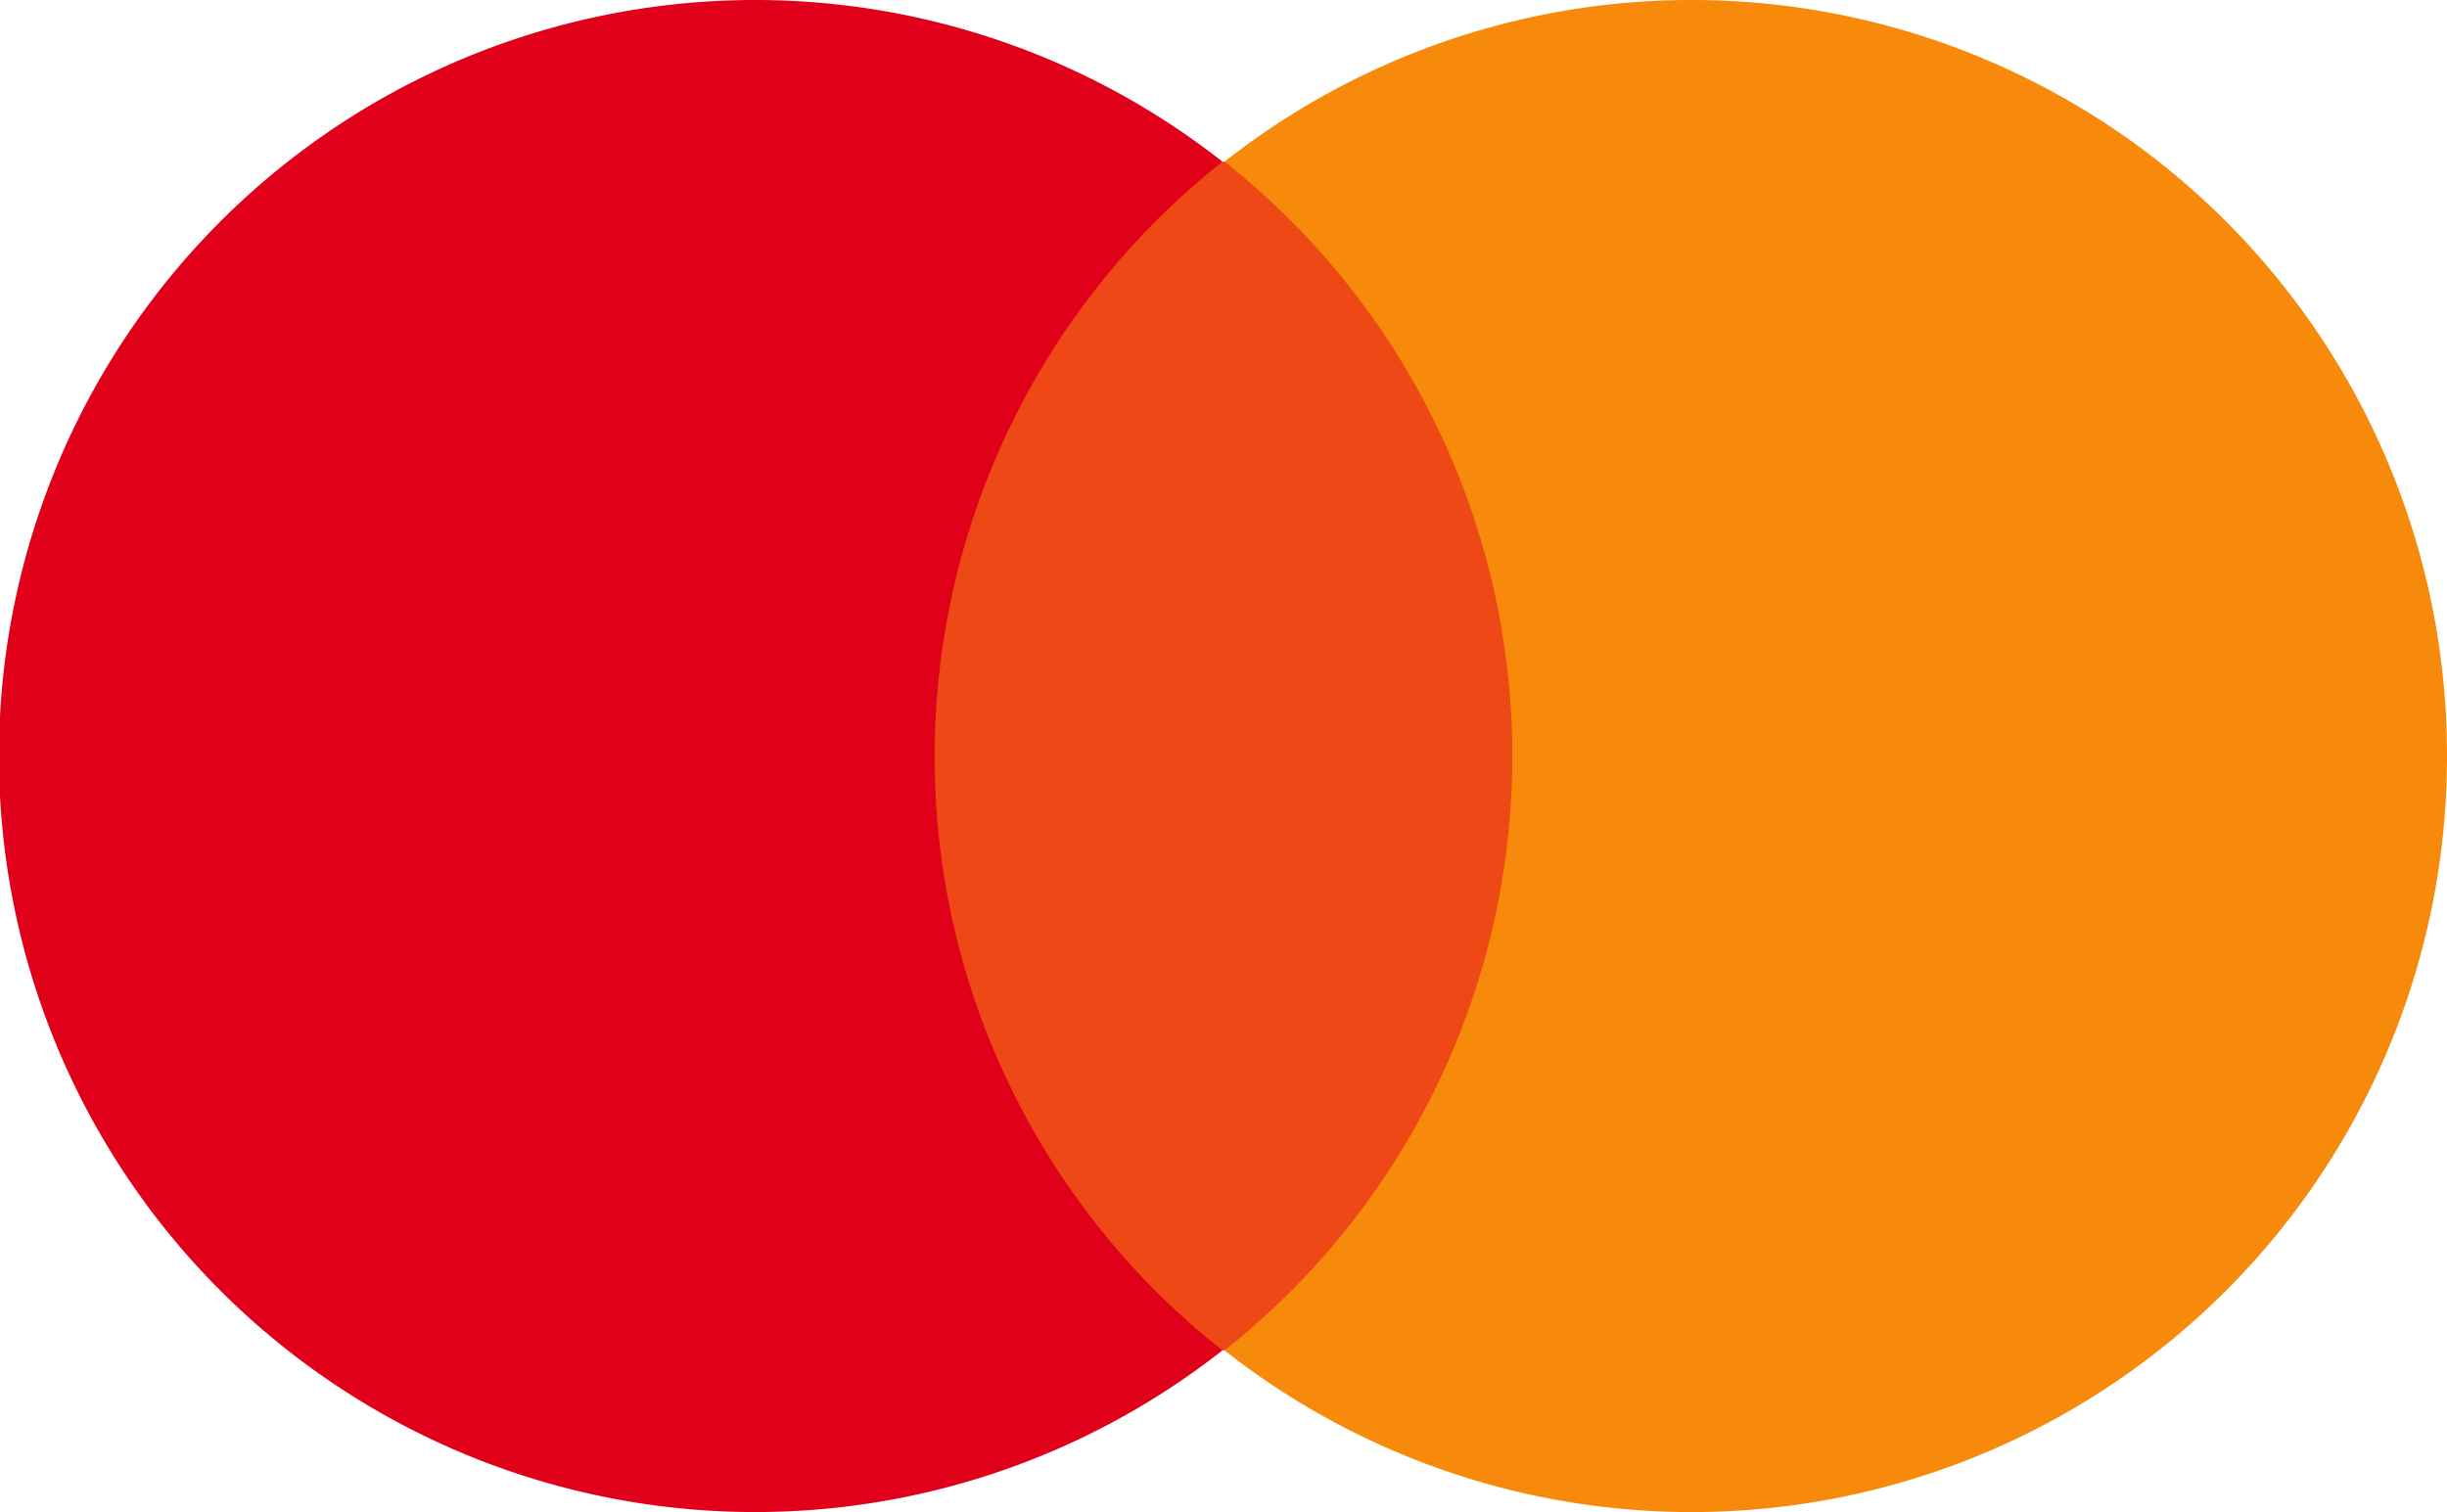 <svg xmlns="http://www.w3.org/2000/svg" width="51.778" height="32" viewBox="0 0 51.778 32">
  <g id="Group_157" data-name="Group 157" transform="translate(-872.445 -920.653)">
    <rect id="Rectangle_86" data-name="Rectangle 86" width="14" height="25.156" transform="translate(891.334 924.075)" fill="#ed4815"/>
    <path id="Path_103" data-name="Path 103" d="M892.223,936.653a16.042,16.042,0,0,1,6.089-12.578,16,16,0,1,0,0,25.156A15.976,15.976,0,0,1,892.223,936.653Z" fill="#e1001a"/>
    <path id="Path_104" data-name="Path 104" d="M1026.295,936.653a15.983,15.983,0,0,1-25.867,12.578,16.035,16.035,0,0,0,0-25.156,15.983,15.983,0,0,1,25.867,12.578Z" transform="translate(-102.072)" fill="#f78a0b"/>
  </g>
</svg>
